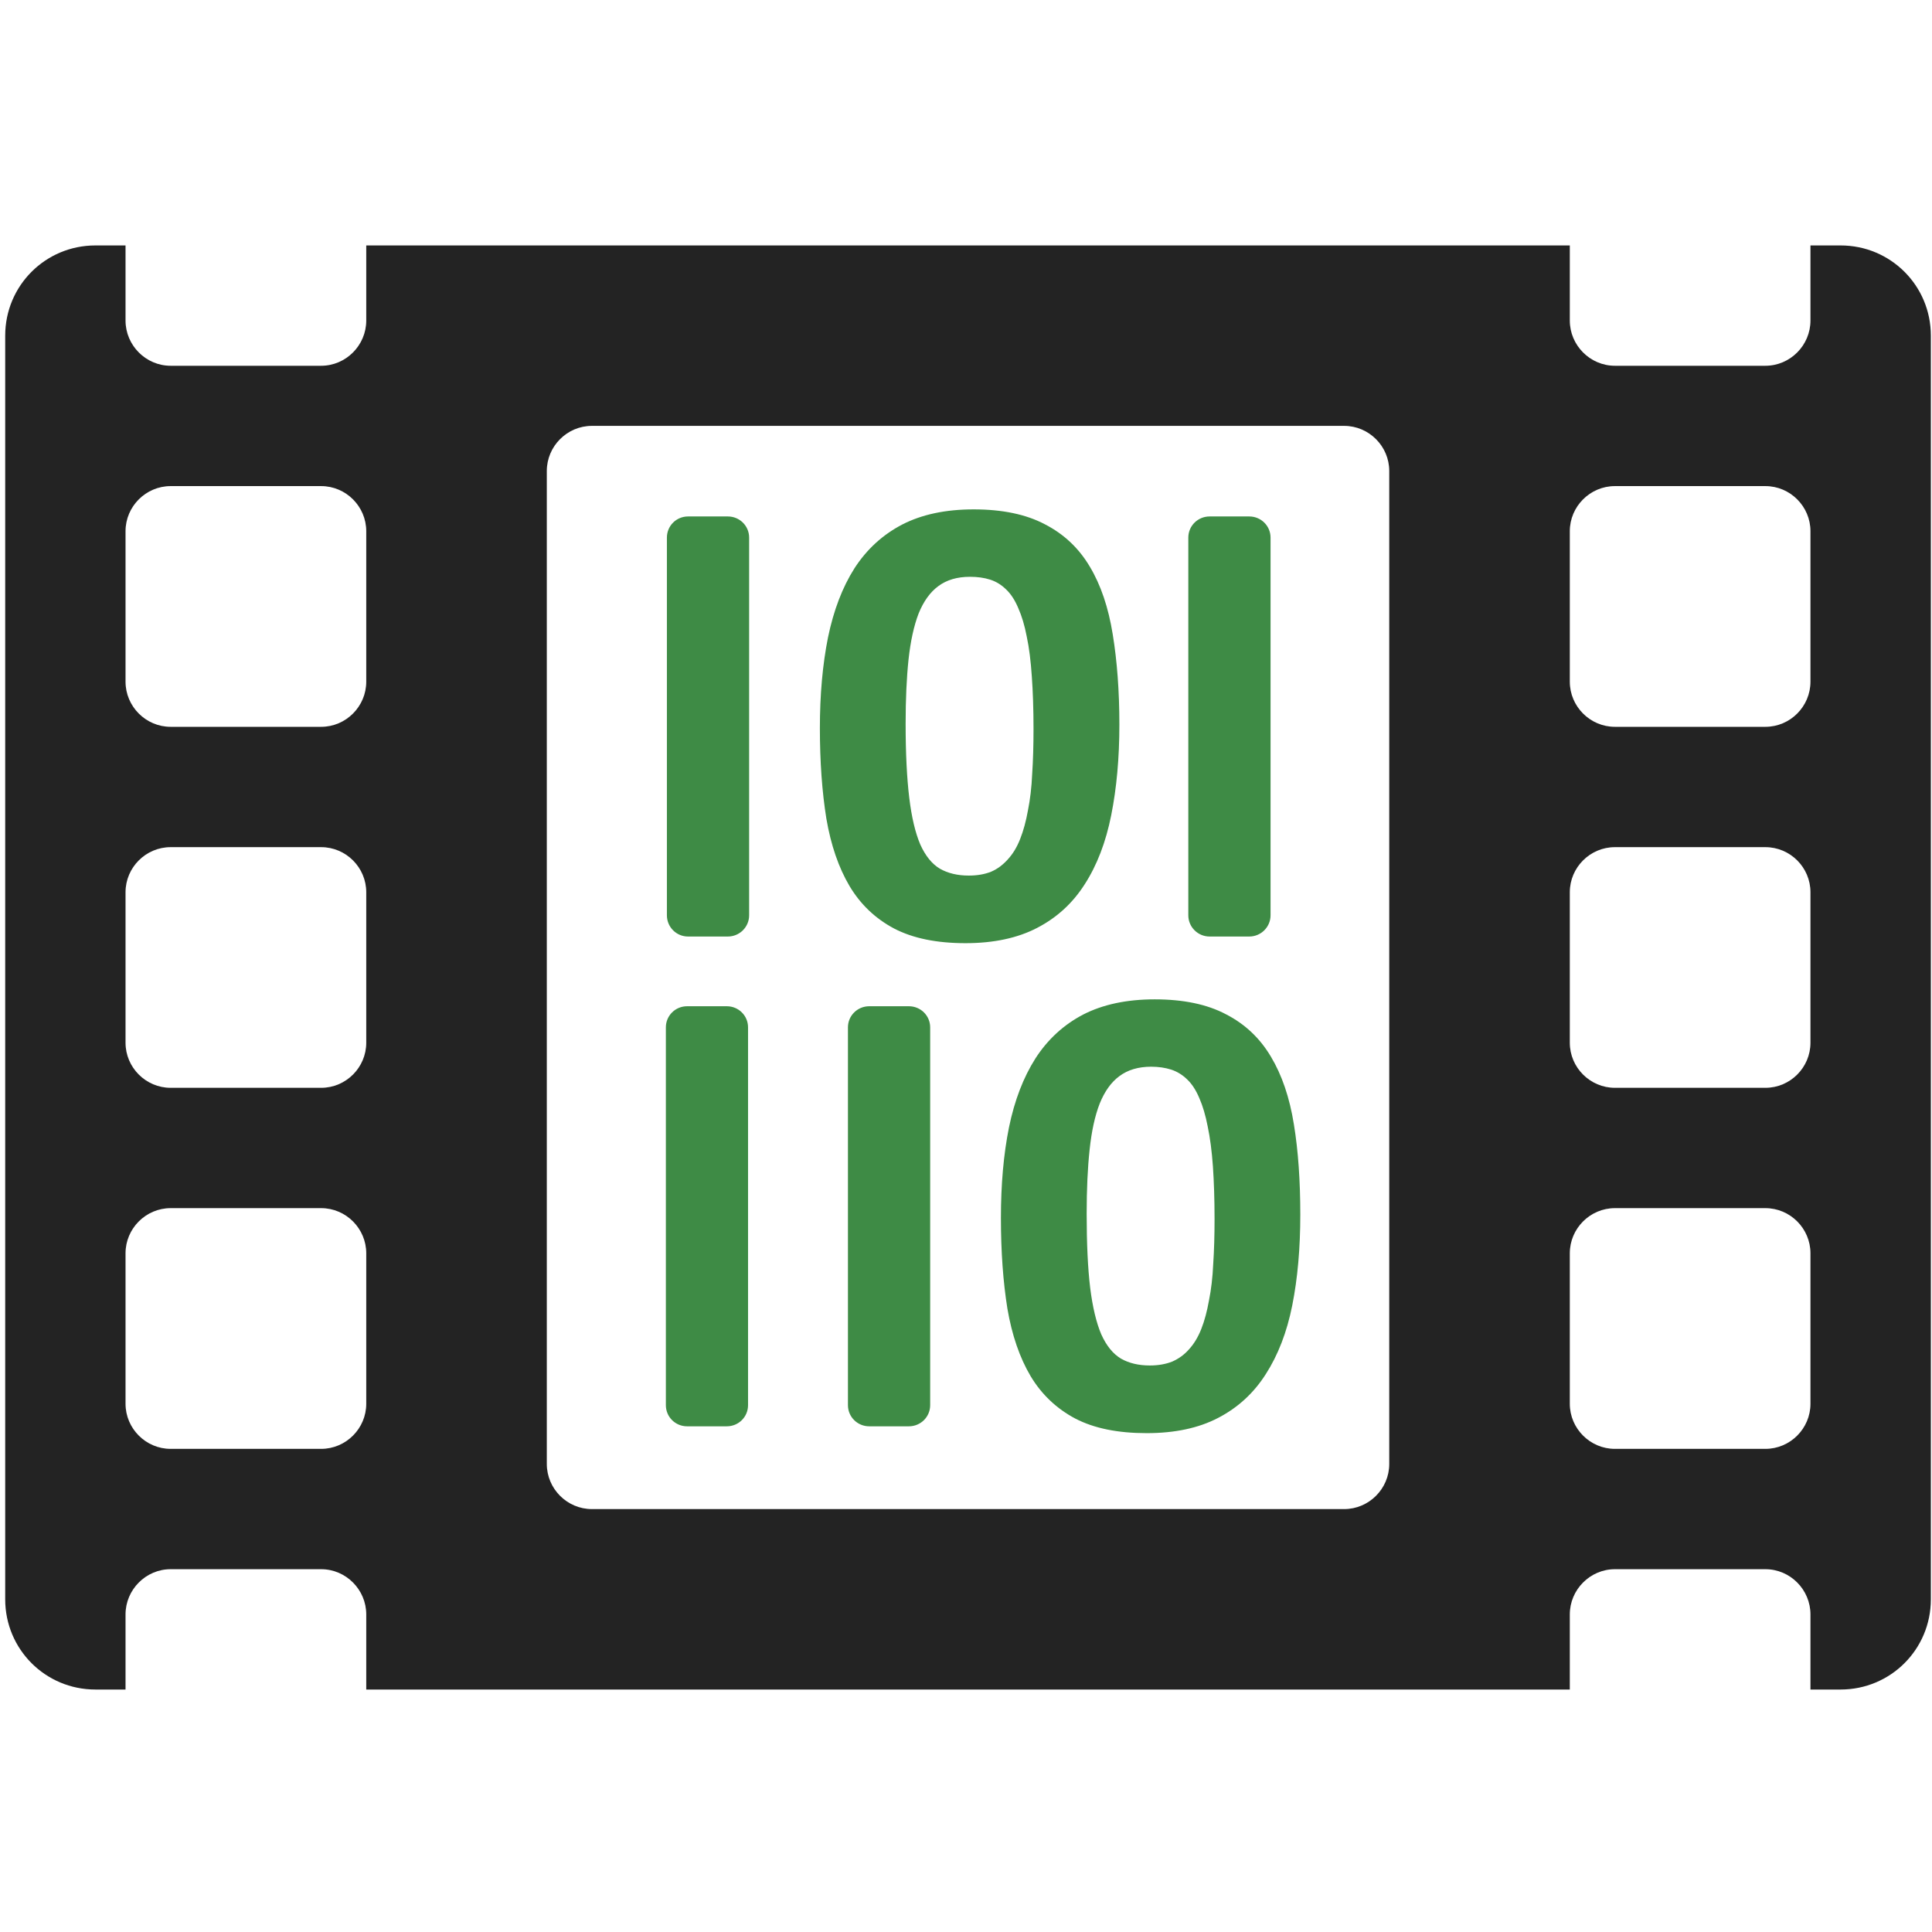<?xml version="1.0" encoding="UTF-8" standalone="no"?>
<!-- Created with Inkscape (http://www.inkscape.org/) -->

<svg
   xmlns:dc="http://purl.org/dc/elements/1.1/"
   xmlns:cc="http://creativecommons.org/ns#"
   xmlns:rdf="http://www.w3.org/1999/02/22-rdf-syntax-ns#"
   xmlns:svg="http://www.w3.org/2000/svg"
   xmlns="http://www.w3.org/2000/svg"
   xmlns:sodipodi="http://sodipodi.sourceforge.net/DTD/sodipodi-0.dtd"
   xmlns:inkscape="http://www.inkscape.org/namespaces/inkscape"
   width="32"
   height="32"
   viewBox="0 0 8.467 8.467"
   version="1.1"
   id="svg8"
   inkscape:version="0.92.5 (2060ec1f9f, 2020-04-08)"
   sodipodi:docname="set-video-codec_bd.svg">
  <defs
     id="defs2">
    <style
       id="style1399">.cls-1{fill:#e3e3e3;}</style>
    <style
       id="style1399-4">.cls-1{fill:#e3e3e3;}</style>
  </defs>
  <sodipodi:namedview
     id="base"
     pagecolor="#ffffff"
     bordercolor="#666666"
     borderopacity="1.0"
     inkscape:pageopacity="0.0"
     inkscape:pageshadow="2"
     inkscape:zoom="16"
     inkscape:cx="6.2143351"
     inkscape:cy="21.156969"
     inkscape:document-units="mm"
     inkscape:current-layer="svg8"
     showgrid="false"
     units="px"
     inkscape:window-width="1920"
     inkscape:window-height="1043"
     inkscape:window-x="0"
     inkscape:window-y="120"
     inkscape:window-maximized="1">
    <sodipodi:guide
       position="8.467,0"
       orientation="-32,0"
       id="guide854"
       inkscape:locked="false" />
    <sodipodi:guide
       position="9.939,8.442"
       orientation="0,-32"
       id="guide856"
       inkscape:locked="false" />
    <sodipodi:guide
       position="0,8.467"
       orientation="32,0"
       id="guide858"
       inkscape:locked="false" />
  </sodipodi:namedview>
  <path
     style="opacity:1;fill:#232323;fill-opacity:1;stroke:none;stroke-width:3.254;stroke-linecap:round;stroke-linejoin:round;stroke-miterlimit:4;stroke-dasharray:none;stroke-dashoffset:10.394;stroke-opacity:1"
     d="M 1.578 4.059 C 0.751 4.059 0.086 4.724 0.086 5.551 L 0.086 26.449 C 0.086 27.276 0.751 27.941 1.578 27.941 L 2.076 27.941 L 2.076 26.699 C 2.076 26.289 2.412 25.951 2.822 25.951 L 5.311 25.951 C 5.721 25.951 6.057 26.289 6.057 26.699 L 6.057 27.941 L 25.961 27.941 L 25.961 26.699 C 25.961 26.289 26.297 25.951 26.707 25.951 L 29.195 25.951 C 29.606 25.951 29.941 26.289 29.941 26.699 L 29.941 27.941 L 30.439 27.941 C 31.267 27.941 31.932 27.276 31.932 26.449 L 31.932 5.551 C 31.932 4.724 31.267 4.059 30.439 4.059 L 29.941 4.059 L 29.941 5.301 C 29.941 5.711 29.606 6.049 29.195 6.049 L 26.707 6.049 C 26.297 6.049 25.961 5.711 25.961 5.301 L 25.961 4.059 L 6.057 4.059 L 6.057 5.301 C 6.057 5.711 5.721 6.049 5.311 6.049 L 2.822 6.049 C 2.412 6.049 2.076 5.711 2.076 5.301 L 2.076 4.059 L 1.578 4.059 z M 9.789 7.043 L 22.229 7.043 C 22.639 7.043 22.975 7.379 22.975 7.789 L 22.975 24.211 C 22.975 24.621 22.639 24.957 22.229 24.957 L 9.789 24.957 C 9.379 24.957 9.043 24.621 9.043 24.211 L 9.043 7.789 C 9.043 7.379 9.379 7.043 9.789 7.043 z M 2.822 8.039 L 5.311 8.039 C 5.721 8.039 6.057 8.375 6.057 8.785 L 6.057 11.273 C 6.057 11.684 5.721 12.02 5.311 12.02 L 2.822 12.02 C 2.412 12.02 2.076 11.684 2.076 11.273 L 2.076 8.785 C 2.076 8.375 2.412 8.039 2.822 8.039 z M 26.707 8.039 L 29.195 8.039 C 29.606 8.039 29.941 8.375 29.941 8.785 L 29.941 11.273 C 29.941 11.684 29.606 12.02 29.195 12.02 L 26.707 12.02 C 26.297 12.02 25.961 11.684 25.961 11.273 L 25.961 8.785 C 25.961 8.375 26.297 8.039 26.707 8.039 z M 2.822 14.01 L 5.311 14.01 C 5.721 14.01 6.057 14.345 6.057 14.756 L 6.057 17.244 C 6.057 17.655 5.721 17.99 5.311 17.99 L 2.822 17.99 C 2.412 17.99 2.076 17.655 2.076 17.244 L 2.076 14.756 C 2.076 14.345 2.412 14.01 2.822 14.01 z M 26.707 14.01 L 29.195 14.01 C 29.606 14.01 29.941 14.345 29.941 14.756 L 29.941 17.244 C 29.941 17.655 29.606 17.99 29.195 17.99 L 26.707 17.99 C 26.297 17.99 25.961 17.655 25.961 17.244 L 25.961 14.756 C 25.961 14.345 26.297 14.01 26.707 14.01 z M 2.822 19.98 L 5.311 19.98 C 5.721 19.98 6.057 20.316 6.057 20.727 L 6.057 23.215 C 6.057 23.625 5.721 23.961 5.311 23.961 L 2.822 23.961 C 2.412 23.961 2.076 23.625 2.076 23.215 L 2.076 20.727 C 2.076 20.316 2.412 19.98 2.822 19.98 z M 26.707 19.98 L 29.195 19.98 C 29.606 19.98 29.941 20.316 29.941 20.727 L 29.941 23.215 C 29.941 23.625 29.606 23.961 29.195 23.961 L 26.707 23.961 C 26.297 23.961 25.961 23.625 25.961 23.215 L 25.961 20.727 C 25.961 20.316 26.297 19.98 26.707 19.98 z "
     transform="scale(0.265)"
     id="path847" />
  <path
     style="opacity:1;fill:#3e8b45;fill-opacity:1;stroke:none;stroke-width:3.254;stroke-linecap:round;stroke-linejoin:round;stroke-miterlimit:4;stroke-dasharray:none;stroke-dashoffset:10.394;stroke-opacity:1"
     d="M 16.102 8.424 C 15.638 8.424 15.243 8.508 14.918 8.676 C 14.597 8.844 14.334 9.084 14.131 9.398 C 13.931 9.713 13.786 10.093 13.693 10.543 C 13.604 10.989 13.559 11.489 13.559 12.039 C 13.559 12.596 13.595 13.095 13.666 13.537 C 13.741 13.976 13.869 14.349 14.051 14.656 C 14.233 14.96 14.479 15.193 14.789 15.357 C 15.1 15.518 15.492 15.598 15.967 15.598 C 16.434 15.598 16.829 15.513 17.15 15.346 C 17.475 15.178 17.738 14.939 17.938 14.625 C 18.141 14.311 18.288 13.929 18.377 13.482 C 18.466 13.036 18.512 12.538 18.512 11.984 C 18.512 11.428 18.474 10.929 18.402 10.49 C 18.331 10.048 18.205 9.674 18.023 9.371 C 17.841 9.064 17.593 8.831 17.279 8.67 C 16.969 8.506 16.576 8.424 16.102 8.424 z M 11.379 8.541 C 11.185 8.541 11.029 8.696 11.029 8.891 L 11.029 15.137 C 11.029 15.331 11.185 15.488 11.379 15.488 L 12.037 15.488 C 12.231 15.488 12.389 15.331 12.389 15.137 L 12.389 8.891 C 12.389 8.696 12.231 8.541 12.037 8.541 L 11.379 8.541 z M 20.004 8.541 C 19.81 8.541 19.652 8.696 19.652 8.891 L 19.652 15.137 C 19.652 15.331 19.81 15.488 20.004 15.488 L 20.66 15.488 C 20.854 15.488 21.012 15.331 21.012 15.137 L 21.012 8.891 C 21.012 8.696 20.854 8.541 20.66 8.541 L 20.004 8.541 z M 16.041 9.539 L 16.043 9.539 C 16.164 9.539 16.275 9.554 16.375 9.586 C 16.475 9.618 16.564 9.673 16.643 9.752 C 16.721 9.827 16.786 9.928 16.84 10.057 C 16.897 10.185 16.945 10.342 16.98 10.527 C 17.02 10.713 17.047 10.934 17.064 11.188 C 17.082 11.437 17.092 11.726 17.092 12.055 C 17.092 12.326 17.085 12.574 17.07 12.799 C 17.06 13.024 17.036 13.224 17 13.402 C 16.968 13.581 16.925 13.739 16.871 13.875 C 16.818 14.011 16.75 14.122 16.668 14.211 C 16.589 14.3 16.498 14.37 16.391 14.416 C 16.284 14.459 16.161 14.48 16.021 14.48 C 15.836 14.48 15.677 14.442 15.545 14.367 C 15.413 14.289 15.304 14.154 15.219 13.965 C 15.137 13.772 15.076 13.515 15.037 13.193 C 14.998 12.869 14.977 12.461 14.977 11.969 C 14.977 11.565 14.993 11.212 15.025 10.908 C 15.058 10.605 15.113 10.352 15.191 10.148 C 15.273 9.945 15.382 9.793 15.518 9.693 C 15.657 9.59 15.83 9.539 16.041 9.539 z M 19.096 16.527 C 18.632 16.527 18.237 16.612 17.912 16.779 C 17.591 16.947 17.328 17.188 17.125 17.502 C 16.925 17.816 16.778 18.197 16.686 18.646 C 16.596 19.093 16.553 19.593 16.553 20.143 C 16.553 20.699 16.589 21.198 16.66 21.641 C 16.735 22.08 16.863 22.453 17.045 22.76 C 17.227 23.063 17.475 23.297 17.785 23.461 C 18.096 23.622 18.488 23.701 18.963 23.701 C 19.43 23.701 19.823 23.617 20.145 23.449 C 20.469 23.281 20.732 23.041 20.932 22.727 C 21.135 22.412 21.282 22.034 21.371 21.588 C 21.46 21.142 21.504 20.641 21.504 20.088 C 21.504 19.531 21.47 19.033 21.398 18.594 C 21.327 18.151 21.2 17.778 21.018 17.475 C 20.836 17.168 20.588 16.934 20.273 16.773 C 19.963 16.609 19.57 16.527 19.096 16.527 z M 11.363 16.641 C 11.169 16.641 11.012 16.796 11.012 16.99 L 11.012 23.238 C 11.012 23.433 11.169 23.588 11.363 23.588 L 12.02 23.588 C 12.214 23.588 12.371 23.433 12.371 23.238 L 12.371 16.99 C 12.371 16.796 12.214 16.641 12.02 16.641 L 11.363 16.641 z M 14.375 16.641 C 14.181 16.641 14.023 16.796 14.023 16.99 L 14.023 23.238 C 14.023 23.433 14.181 23.588 14.375 23.588 L 15.031 23.588 C 15.225 23.588 15.383 23.433 15.383 23.238 L 15.383 16.99 C 15.383 16.796 15.225 16.641 15.031 16.641 L 14.375 16.641 z M 19.037 17.641 C 19.158 17.641 19.269 17.657 19.369 17.689 C 19.469 17.722 19.558 17.777 19.637 17.855 C 19.715 17.93 19.78 18.032 19.834 18.16 C 19.891 18.289 19.937 18.445 19.973 18.631 C 20.012 18.816 20.041 19.038 20.059 19.291 C 20.076 19.541 20.086 19.83 20.086 20.158 C 20.086 20.429 20.079 20.677 20.064 20.902 C 20.054 21.127 20.03 21.327 19.994 21.506 C 19.962 21.684 19.921 21.841 19.867 21.977 C 19.814 22.112 19.746 22.225 19.664 22.314 C 19.586 22.404 19.492 22.471 19.385 22.518 C 19.278 22.56 19.155 22.582 19.016 22.582 C 18.83 22.582 18.671 22.544 18.539 22.469 C 18.407 22.39 18.299 22.258 18.213 22.068 C 18.131 21.876 18.069 21.618 18.029 21.297 C 17.99 20.972 17.971 20.565 17.971 20.072 C 17.971 19.669 17.987 19.315 18.02 19.012 C 18.052 18.708 18.107 18.455 18.186 18.252 C 18.268 18.049 18.376 17.897 18.512 17.797 C 18.651 17.693 18.827 17.641 19.037 17.641 z "
     transform="scale(0.265)"
     id="path839" />
</svg>
